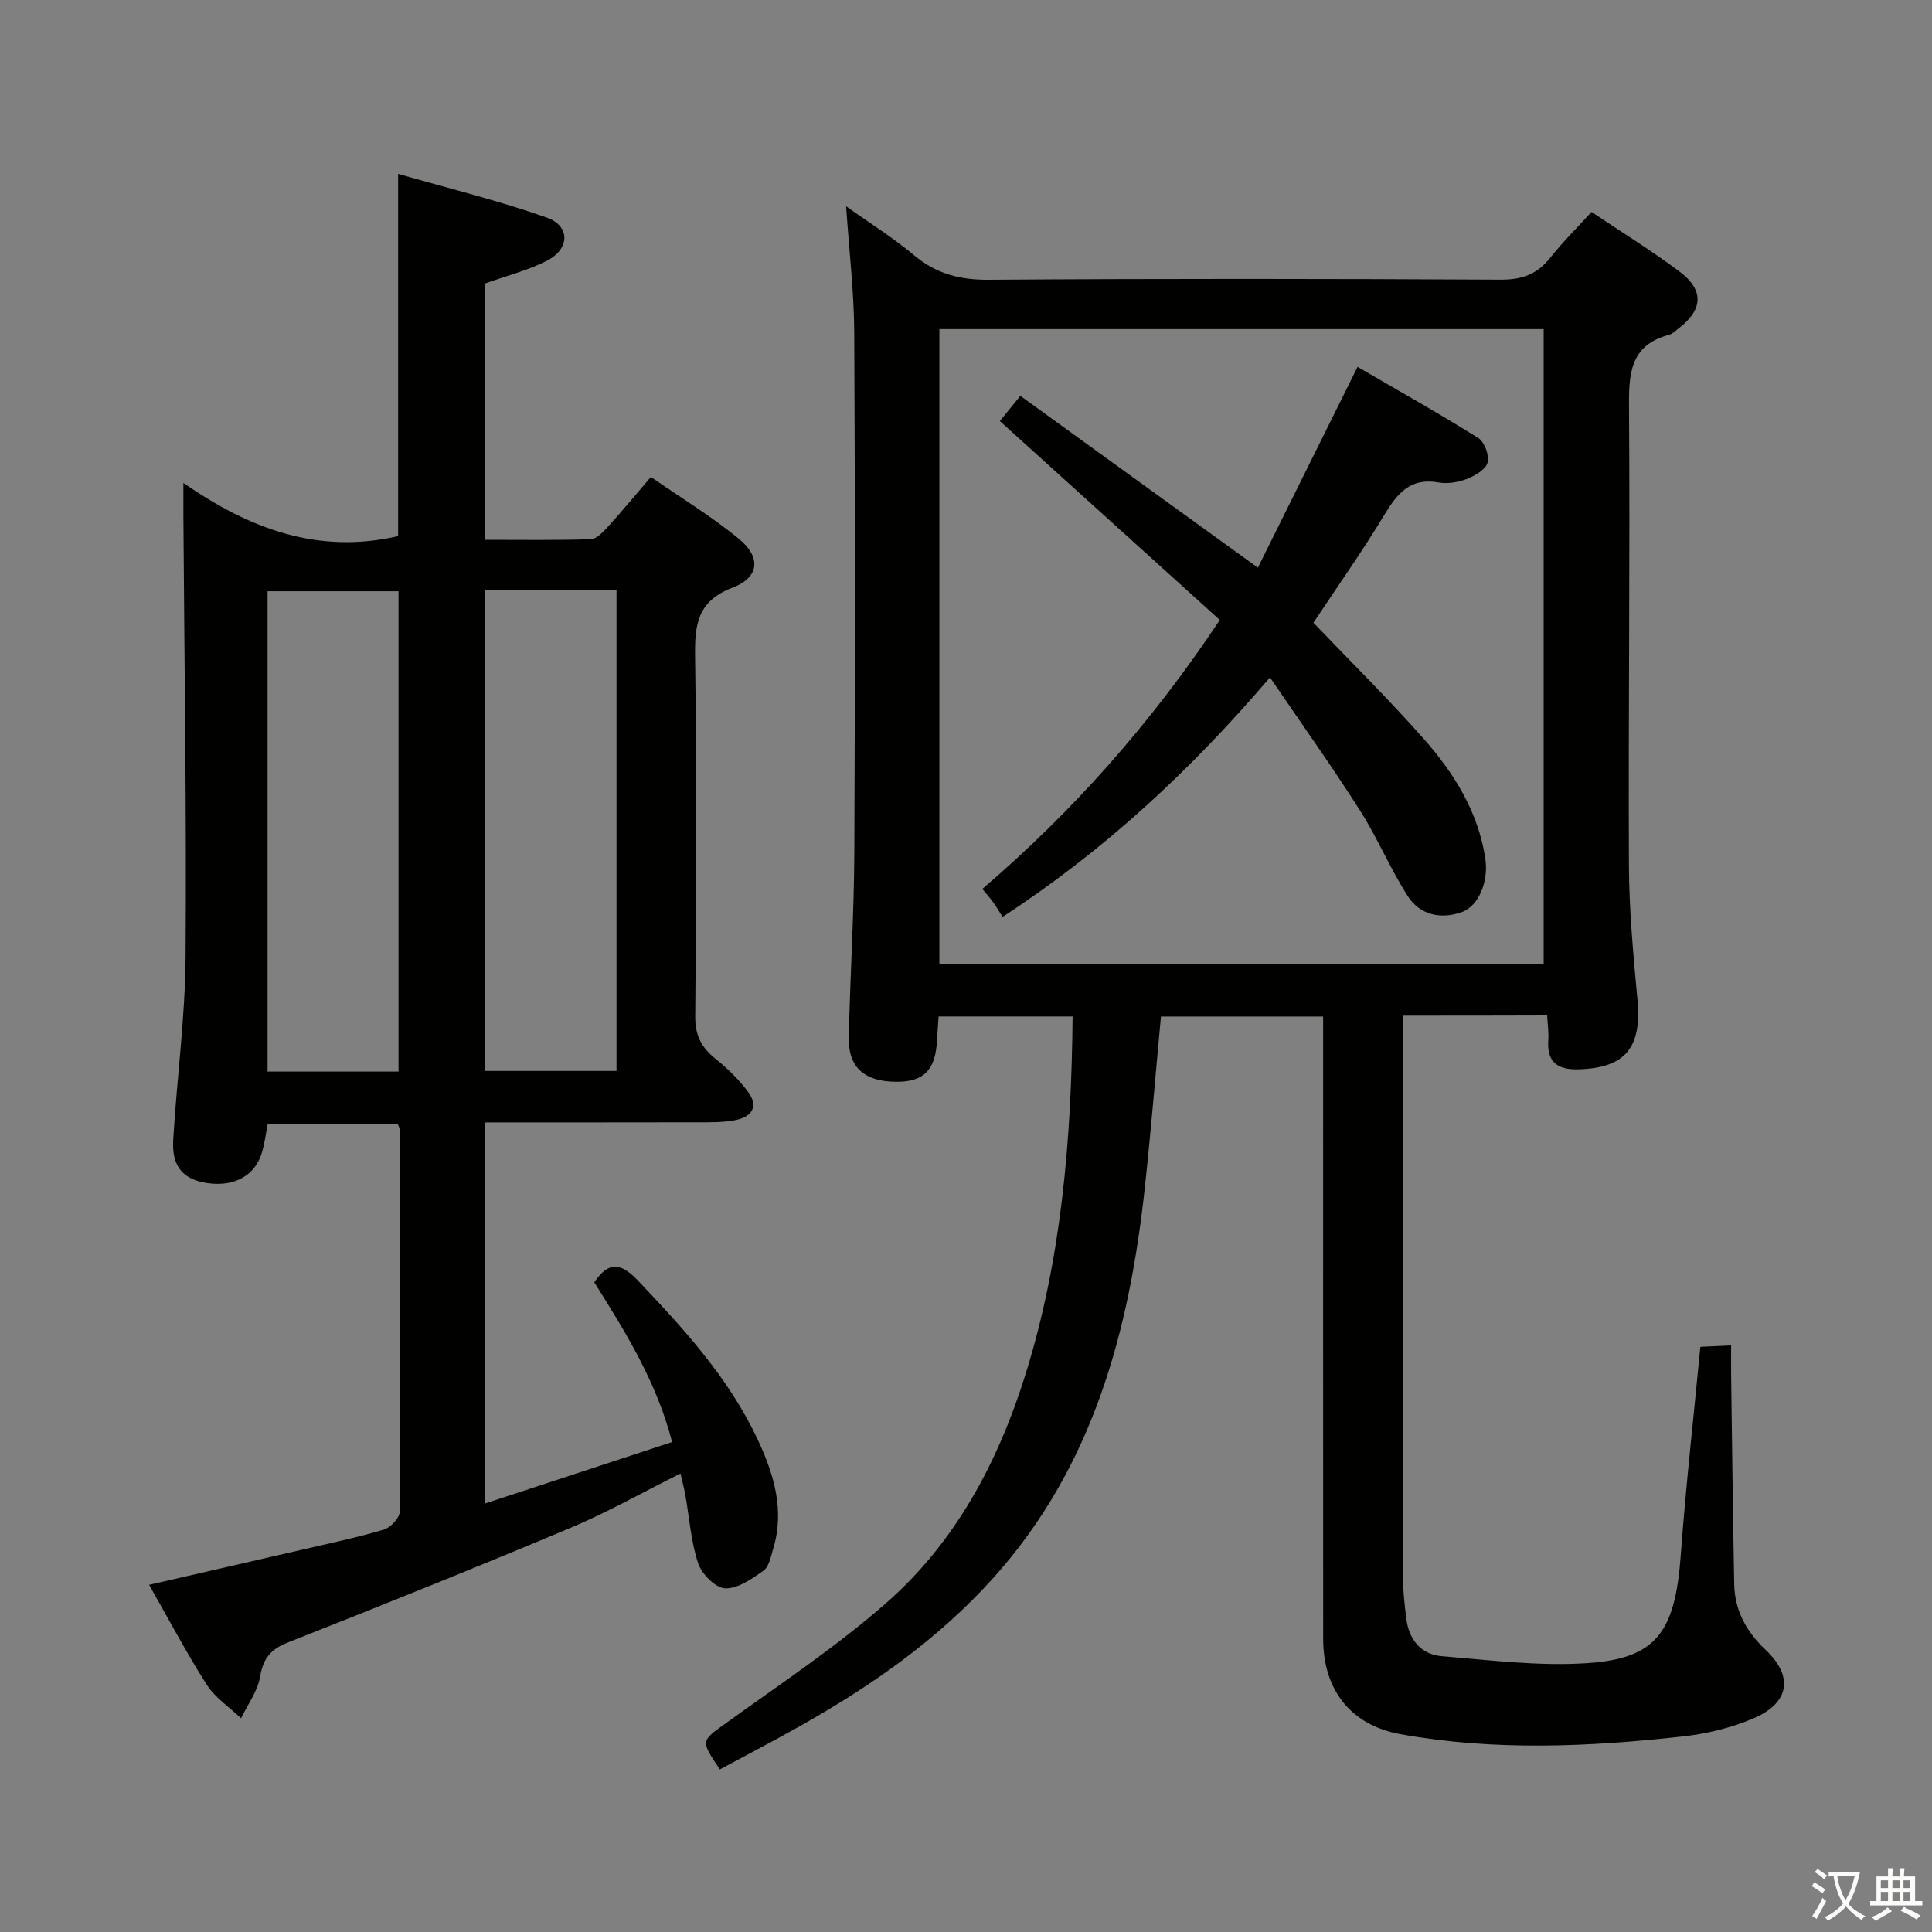 <svg enable-background="new 0 0 400 400" viewBox="0 0 400 400" xmlns="http://www.w3.org/2000/svg"><rect x="0" y="0" width="400" height="400" fill="#808080" stroke="none"/><path d="m377.9 391.2c-.2.3-.4.5-.6.8-.7-.6-1.4-1-2.2-1.5.2-.3.4-.5.5-.8.6.4 1.4.8 2.3 1.5zm-1.8 6.1c-.2-.2-.5-.4-.9-.6.4-.6.8-1.2 1.2-1.9s.7-1.3.9-1.9c.3.3.5.5.8.7-.7 1.3-1.4 2.6-2 3.7zm2.2-9c-.3.3-.5.5-.6.8-.6-.6-1.3-1.1-2-1.5.3-.3.5-.5.6-.7.6.5 1.3.9 2 1.4zm.3.2v-.9h2 4.5c-.3 1.3-.6 2.5-1 3.6s-.9 2.1-1.4 3c.4.5 1 1 1.6 1.4s1.2.8 1.9 1.1c-.3.2-.5.4-.8.8-.4-.3-1-.7-1.6-1.2s-1.2-1.1-1.6-1.6c-.5.6-1.1 1.1-1.7 1.6s-1.4.9-2.1 1.4c-.1-.3-.3-.5-.7-.8.6-.2 1.2-.5 1.9-1s1.4-1.1 2-1.8c-.5-.8-.9-1.6-1.2-2.5s-.6-2-.8-3.2c-.4.1-.7.1-1 .1zm2.5 2.7c.3 1 .7 1.7 1 2.2.3-.5.6-1.1 1-2s.6-1.9.9-3h-3.2-.4c.1.9.3 1.8.7 2.8z" fill="#fbfcfa"/><path d="m396.5 388.5v1.5 3.6h1.5v.9c-.4 0-1 0-1.7 0h-7.9c-.5 0-.9 0-1.2 0v-.9h1.3v-3.5c0-.7 0-1.2 0-1.6h2.4c0-.8 0-1.4 0-1.7h1c0 .3-.1.8-.1 1.7h1.5c0-.8 0-1.4 0-1.7h1c0 .3-.1.9-.1 1.7zm-8.2 9.2c-.2-.3-.5-.5-.8-.8.8-.3 1.4-.6 1.9-.9s1-.7 1.4-1.1c.3.3.6.5.9.8-1.6 1-2.8 1.6-3.4 2zm2.6-6.8v-1.6h-1.5v1.6zm0 2.7v-1.9h-1.5v1.9zm2.4-2.7v-1.6h-1.5v1.6zm0 2.7v-1.9h-1.5v1.9zm.2 2 .7-.8c.4.2.9.5 1.6.8s1.3.7 1.8 1c-.3.3-.5.5-.8.8-.4-.3-1.5-1-3.3-1.8zm2-4.7v-1.6h-1.4v1.6zm0 2.7v-1.9h-1.4v1.9z" fill="#fbfcfa"/><g fill="#010100"><path d="m290.41 210.28v5.5c0 36.66-.02 73.31.03 109.97 0 3.14.33 6.3.73 9.43.54 4.28 3.04 7.36 7.3 7.71 10.06.83 20.23 2.12 30.24 1.44 14.3-.97 18.12-6.49 19.28-22.42 1.04-14.23 2.65-28.41 4.05-43.06 1.96-.09 3.71-.17 6.37-.3 0 2.21-.02 4.13 0 6.04.2 14.48.36 28.95.64 43.43.11 5.43 2.52 9.8 6.48 13.54 5.85 5.53 5.01 11.02-2.54 14.23-4.51 1.92-9.5 3.15-14.39 3.7-19.55 2.18-39.16 3.07-58.66-.45-10.29-1.86-15.99-9.18-15.99-19.73-.02-40.82-.01-81.65-.01-122.47 0-1.99 0-3.98 0-6.38-11.27 0-22.3 0-33.58 0-1.1 11.77-2.05 23.49-3.31 35.18-3.22 29.92-10.73 58.18-31.6 81.28-11.42 12.64-25.15 22.19-39.86 30.47-5.48 3.09-11.06 5.99-16.56 8.95-4.08-6.1-3.9-5.85 1.44-9.7 11.18-8.06 22.75-15.74 33.08-24.82 14.31-12.58 23.07-29.08 28.73-47.15 7.52-24.02 9.55-48.8 9.79-74.22-9.3 0-18.34 0-27.74 0-.11 1.61-.24 3.22-.32 4.83-.32 6.25-2.7 8.72-8.43 8.69-6.62-.03-9.98-2.98-9.85-9.17.28-12.81 1.09-25.61 1.15-38.42.16-35.82.16-71.65-.02-107.47-.04-8.44-1.05-16.87-1.68-26.2 4.91 3.5 9.74 6.51 14.06 10.13 4.6 3.86 9.5 5.13 15.5 5.08 35.32-.25 70.65-.21 105.97-.02 4.39.02 7.53-1.11 10.23-4.51 2.57-3.25 5.54-6.18 8.57-9.51 6.11 4.1 12.32 7.94 18.15 12.29 5.29 3.95 4.96 8.06-.41 12.05-.53.4-1.05.93-1.66 1.09-8.27 2.19-8.37 8.28-8.32 15.37.23 31.49-.16 62.98-.02 94.46.04 9.28.91 18.58 1.77 27.83.92 9.95-2.51 14.14-12.18 14.42-4.39.13-6.61-1.49-6.28-6.09.11-1.61-.14-3.25-.24-5.06-10 .04-19.61.04-29.91.04zm-95.92-142.14v131.46h125.11c0-44.03 0-87.73 0-131.46-41.87 0-83.33 0-125.11 0z"/><path d="m123.04 265.5c2.98-4.48 5.56-4.02 9.02-.39 9.55 10.05 18.87 20.24 24.82 32.95 3.36 7.18 5.63 14.63 3.18 22.66-.48 1.58-.84 3.65-1.99 4.46-2.39 1.7-5.31 3.77-7.94 3.67-1.99-.08-4.84-2.96-5.58-5.17-1.5-4.5-1.82-9.39-2.65-14.12-.22-1.27-.56-2.52-1.01-4.49-7.84 3.91-15.05 8-22.65 11.2-19.45 8.18-39.04 16.05-58.67 23.8-3.55 1.4-5.09 3.31-5.72 7.07-.51 3.01-2.57 5.75-3.94 8.61-2.4-2.29-5.36-4.23-7.1-6.95-4.2-6.57-7.84-13.5-11.94-20.68 10.62-2.44 20.93-4.78 31.22-7.17 5.81-1.35 11.67-2.57 17.38-4.26 1.39-.41 3.29-2.44 3.29-3.73.17-26.33.1-52.66.06-78.99 0-.3-.22-.6-.46-1.24-8.81 0-17.74 0-26.94 0-.36 1.86-.6 3.79-1.12 5.65-1.36 4.92-5.61 7.36-11.26 6.58-5.07-.7-7.51-3.38-7.18-8.95.74-12.6 2.47-25.19 2.56-37.79.23-30.47-.26-60.95-.45-91.42-.01-1.8 0-3.6 0-6.82 13.82 9.61 28 14.81 44.46 11.02 0-24.22 0-48.92 0-75 10.4 2.99 20.77 5.52 30.79 9.06 4.88 1.72 4.77 6.48.04 8.9-3.94 2.02-8.35 3.12-12.92 4.76v53.04c7.42 0 14.7.11 21.97-.12 1.19-.04 2.5-1.44 3.46-2.48 2.9-3.19 5.66-6.53 8.99-10.41 6.19 4.3 12.58 8.16 18.28 12.86 4.57 3.77 4.17 7.93-1.32 10.03-7.32 2.79-7.91 7.62-7.81 14.31.35 24.83.25 49.66.03 74.49-.03 3.97 1.3 6.46 4.23 8.8 2.44 1.95 4.73 4.2 6.61 6.68 2.42 3.19.87 5.36-2.67 6.02-2.43.45-4.98.42-7.47.42-14.63.03-29.27.02-44.25.02v78.91c12.92-4.24 25.61-8.41 38.76-12.73-3.19-12.42-9.66-22.79-16.11-33.06zm-40.53-43.64c0-33.53 0-66.55 0-99.45-9.34 0-18.26 0-27.11 0v99.45zm17.92-99.63v99.5h27.21c0-33.29 0-66.32 0-99.5-9.14 0-17.94 0-27.21 0z"/><path d="m262.94 140.25c-16.58 19.39-34.18 35.74-55.37 49.59-.66-1.04-1.23-2.03-1.89-2.96-.58-.81-1.25-1.55-2.3-2.83 18.66-15.99 34.84-34.15 49.17-55.69-15.05-13.61-30.17-27.28-45.54-41.18.97-1.2 2.19-2.7 4.24-5.22 16.18 11.7 32.28 23.34 49.18 35.57 6.66-13.41 13.49-27.18 20.64-41.57 8.23 4.79 16.72 9.55 24.97 14.71 1.3.81 2.34 3.61 1.95 5.1-.37 1.43-2.59 2.72-4.26 3.38-1.8.7-4 1.07-5.88.74-5.86-1.05-8.55 2.25-11.24 6.71-4.62 7.65-9.8 14.97-14.68 22.33 7.67 8.02 15.48 15.72 22.74 23.92 6.32 7.14 11.37 15.15 12.85 24.92.69 4.51-1.23 9.75-4.84 11.06-4.32 1.57-8.67.63-11.16-3.22-3.68-5.69-6.28-12.06-9.93-17.78-5.78-9.1-12.06-17.89-18.65-27.58z"/></g></svg>